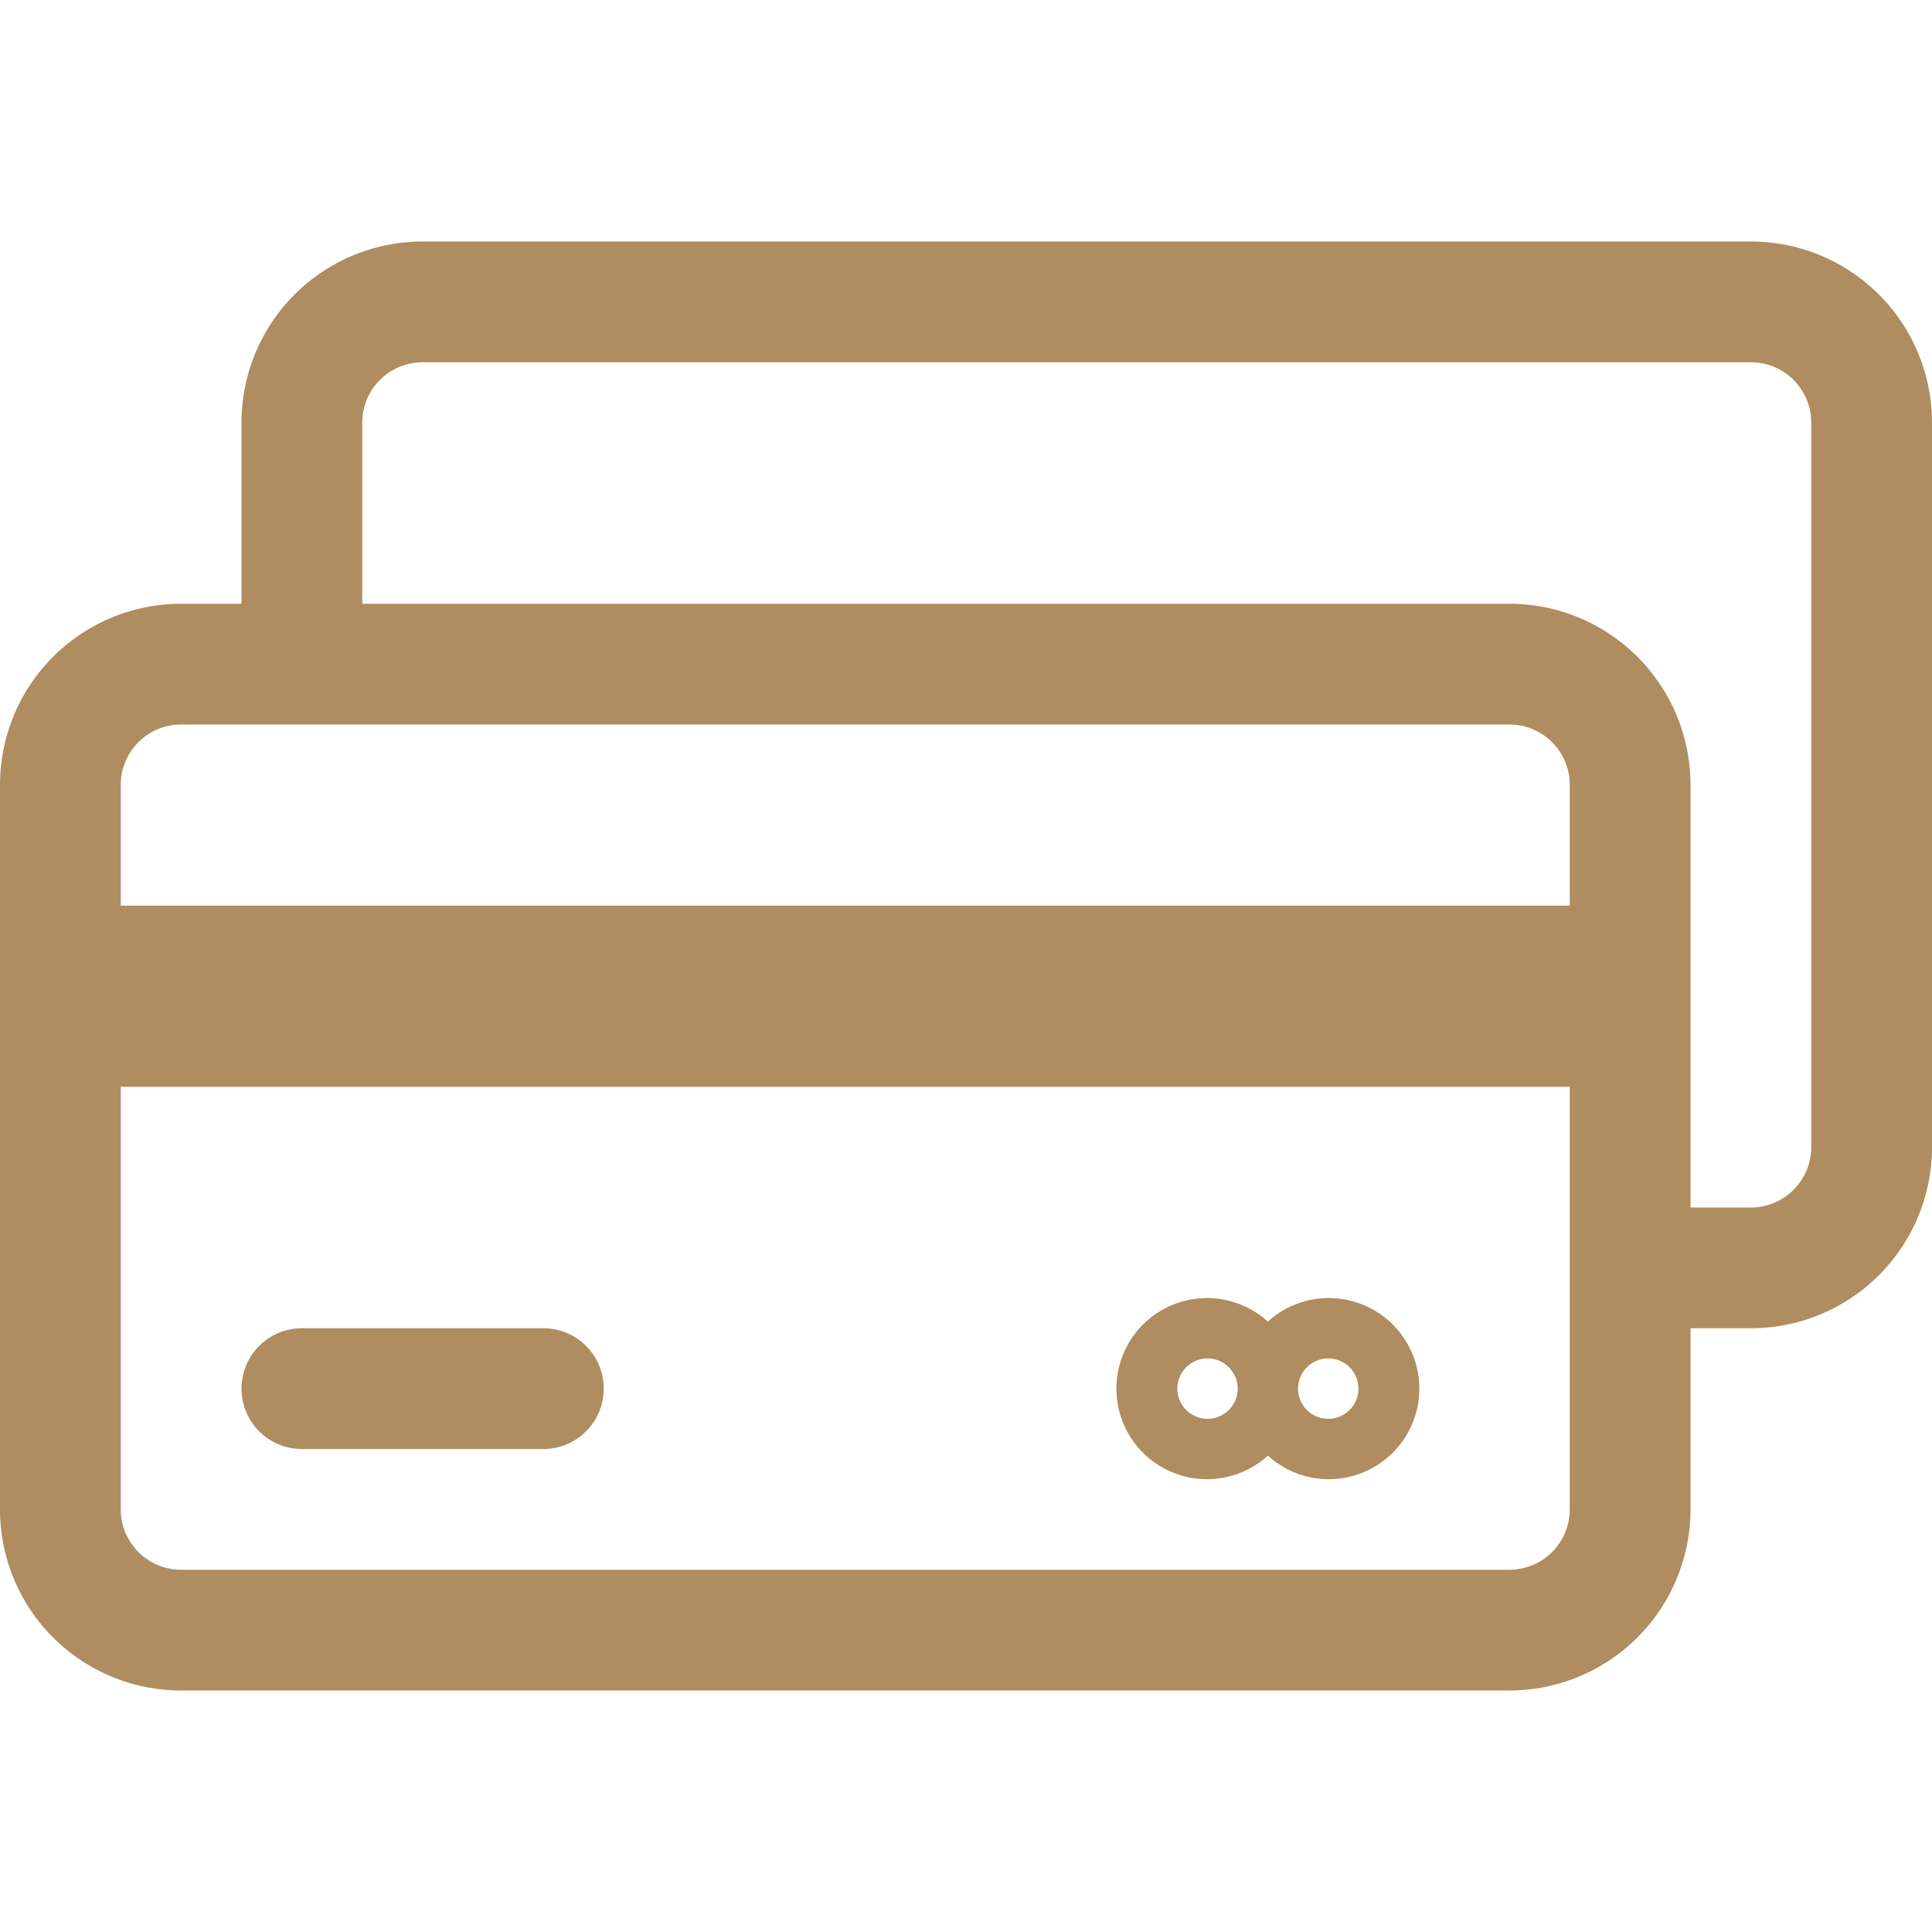 <svg xmlns="http://www.w3.org/2000/svg" viewBox="0 0 32 32"><defs><style>.cls-1{fill:#af8d60;}.cls-2{fill:none;}</style></defs><title>20</title><g id="_2" data-name="2"><path class="cls-1" d="M29,4H7A3,3,0,0,0,4,7v3H3a3,3,0,0,0-3,3V25a3,3,0,0,0,3,3H25a3,3,0,0,0,3-3V22h1a3,3,0,0,0,3-3V7A3,3,0,0,0,29,4ZM2,13a1,1,0,0,1,1-1H25a1,1,0,0,1,1,1v2H2ZM26,25a1,1,0,0,1-1,1H3a1,1,0,0,1-1-1V18H26v7Zm4-6a1,1,0,0,1-1,1H28V13a3,3,0,0,0-3-3H6V7A1,1,0,0,1,7,6H29a1,1,0,0,1,1,1Z"/><path class="cls-1" d="M9,22H5a1,1,0,0,0,0,2H9a1,1,0,0,0,0-2Z"/><path class="cls-1" d="M22,21.5a1.49,1.49,0,0,0-1,.39,1.5,1.5,0,1,0,0,2.22,1.5,1.5,0,1,0,1-2.61Zm-2,2a.5.5,0,1,1,.5-.5A.5.5,0,0,1,20,23.5Zm2,0a.5.5,0,1,1,.5-.5A.5.5,0,0,1,22,23.5Z"/><rect class="cls-2" width="32" height="32"/></g></svg>